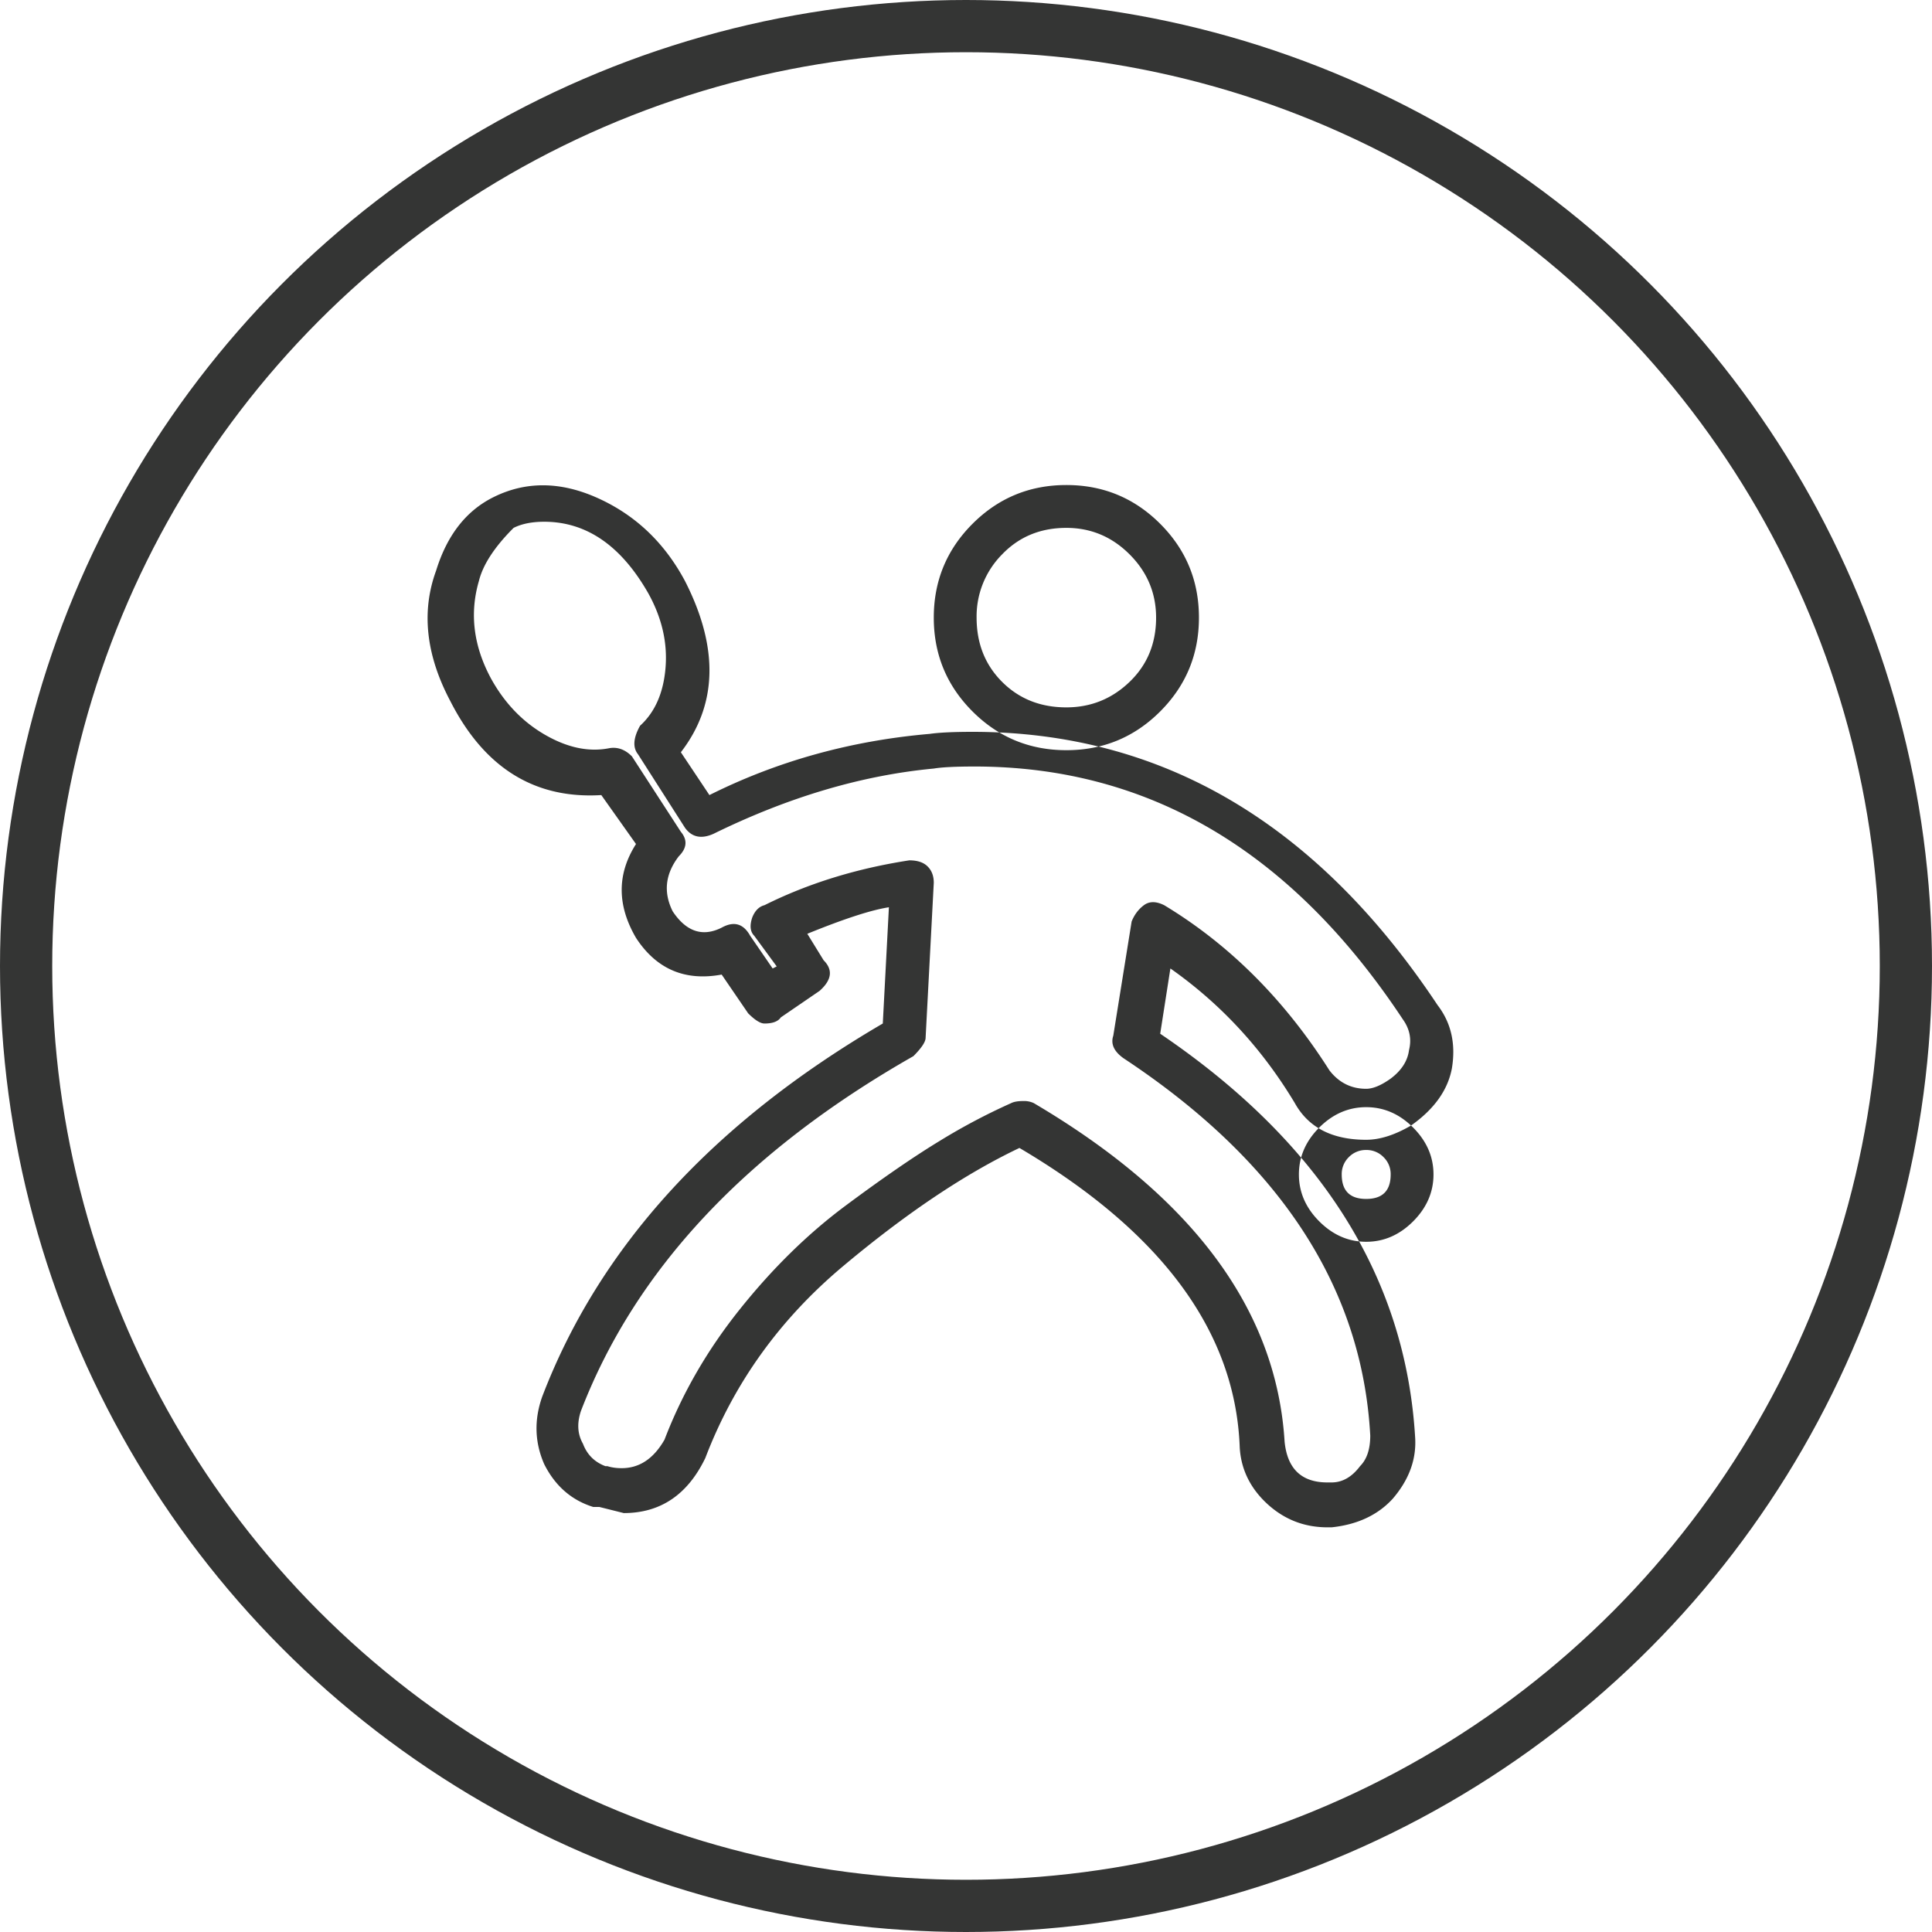 <svg width="74" height="74" viewBox="0 0 74 74" xmlns="http://www.w3.org/2000/svg"><title>6B2A903E-572E-4EC2-87F5-A0425E0A9052</title><g transform="translate(1 1)" fill="none" fill-rule="evenodd"><path d="M51.328 46.563c-.677 0-1.276-.26-1.797-.782-.52-.52-.78-1.12-.78-1.797 0-.677.26-1.276.78-1.797.521-.52 1.12-.78 1.797-.78.677 0 1.276.26 1.797.78.521.521.781 1.12.781 1.797 0 .677-.26 1.276-.78 1.797-.522.521-1.12.782-1.798.782zm0-3.516a.904.904 0 0 0-.664.273.904.904 0 0 0-.273.664c0 .625.312.938.937.938s.938-.313.938-.938a.904.904 0 0 0-.274-.664.904.904 0 0 0-.664-.273zM39.844 27.734c-1.406 0-2.604-.494-3.594-1.484-.99-.99-1.484-2.187-1.484-3.594 0-1.406.495-2.604 1.484-3.593.99-.99 2.188-1.485 3.594-1.485 1.406 0 2.604.495 3.594 1.485.99.99 1.484 2.187 1.484 3.593 0 1.407-.495 2.604-1.484 3.594-.99.99-2.188 1.484-3.594 1.484zm0-8.515c-.99 0-1.81.338-2.461 1.015a3.373 3.373 0 0 0-.977 2.422c0 .99.326 1.81.977 2.461.651.651 1.471.977 2.46.977.938 0 1.746-.326 2.423-.977.677-.65 1.015-1.471 1.015-2.46 0-.938-.338-1.746-1.015-2.423-.677-.677-1.485-1.015-2.422-1.015zM50 57.5h-.156c-.886 0-1.654-.3-2.305-.898-.65-.6-1.002-1.316-1.054-2.149-.157-4.427-2.97-8.255-8.438-11.484-2.083.99-4.336 2.5-6.758 4.531-2.422 2.031-4.18 4.48-5.273 7.344-.677 1.406-1.719 2.11-3.125 2.11l-.938-.235h-.234c-.833-.26-1.458-.808-1.875-1.64-.365-.834-.39-1.694-.078-2.579 2.187-5.73 6.536-10.495 13.047-14.297l.234-4.453c-.677.104-1.719.443-3.125 1.016l.625 1.015c.365.365.313.755-.156 1.172l-1.485 1.016c-.104.156-.312.234-.625.234-.156 0-.364-.13-.625-.39l-1.015-1.485c-1.406.26-2.5-.208-3.281-1.406-.73-1.25-.73-2.448 0-3.594l-1.329-1.875c-2.552.156-4.479-1.042-5.78-3.594-.938-1.77-1.12-3.437-.548-5 .417-1.354 1.146-2.291 2.188-2.812 1.25-.625 2.59-.612 4.023.039 1.433.651 2.54 1.706 3.32 3.164 1.303 2.552 1.25 4.74-.156 6.563l1.094 1.64c2.604-1.302 5.417-2.083 8.438-2.344.364-.052.911-.078 1.64-.078 7.24 0 13.177 3.49 17.813 10.469.52.677.703 1.484.547 2.422-.157.833-.678 1.562-1.563 2.187-.625.365-1.198.547-1.719.547-1.302 0-2.213-.468-2.734-1.406-1.25-2.083-2.839-3.802-4.766-5.156l-.39 2.5c6.146 4.166 9.4 9.323 9.765 15.468.052.834-.234 1.615-.86 2.344-.572.625-1.353.99-2.343 1.094zM38.203 41.172a.87.87 0 0 1 .39.078c6.095 3.594 9.298 7.917 9.61 12.969.104 1.041.651 1.562 1.64 1.562H50c.417 0 .781-.208 1.094-.625.26-.26.39-.65.39-1.172-.312-5.677-3.463-10.494-9.453-14.453-.364-.26-.494-.547-.39-.86l.703-4.374c.104-.26.26-.469.469-.625.208-.156.468-.156.78 0 2.5 1.51 4.61 3.62 6.329 6.328.365.469.833.703 1.406.703.26 0 .573-.13.938-.39.416-.313.65-.678.703-1.094.104-.417.026-.808-.234-1.172-4.271-6.458-9.74-9.688-16.407-9.688-.729 0-1.25.026-1.562.078-2.76.26-5.573 1.094-8.438 2.5-.468.209-.833.13-1.093-.234l-1.797-2.812c-.209-.26-.183-.625.078-1.094.573-.521.898-1.263.976-2.227.078-.963-.143-1.914-.664-2.851-1.041-1.823-2.37-2.735-3.984-2.735-.469 0-.86.078-1.172.235-.73.729-1.172 1.406-1.328 2.031-.365 1.25-.208 2.5.469 3.75.52.938 1.21 1.654 2.07 2.148.86.495 1.68.665 2.46.508.313-.052.6.052.86.313l1.875 2.89c.26.313.235.625-.078.938-.52.677-.599 1.38-.234 2.11.52.78 1.146.989 1.875.624.469-.26.833-.156 1.094.313l.859 1.25.156-.078-.86-1.172c-.155-.157-.182-.39-.077-.703.104-.26.26-.417.468-.47 1.667-.832 3.516-1.405 5.547-1.718.313 0 .547.078.703.235.157.156.235.364.235.624l-.313 5.938c0 .156-.156.39-.468.703C27.578 43.1 23.334 47.63 21.25 53.047c-.156.469-.13.885.078 1.25.157.417.443.703.86.86h.078c.156.051.338.077.547.077.677 0 1.224-.364 1.64-1.093.677-1.771 1.64-3.438 2.89-5 1.25-1.563 2.592-2.878 4.024-3.946 1.433-1.067 2.644-1.9 3.633-2.5a23.7 23.7 0 0 1 2.735-1.445c.104-.052.26-.078.468-.078z" fill="#343534"/><circle stroke="#343534" stroke-width="2" cx="36" cy="36" r="36"/></g></svg>